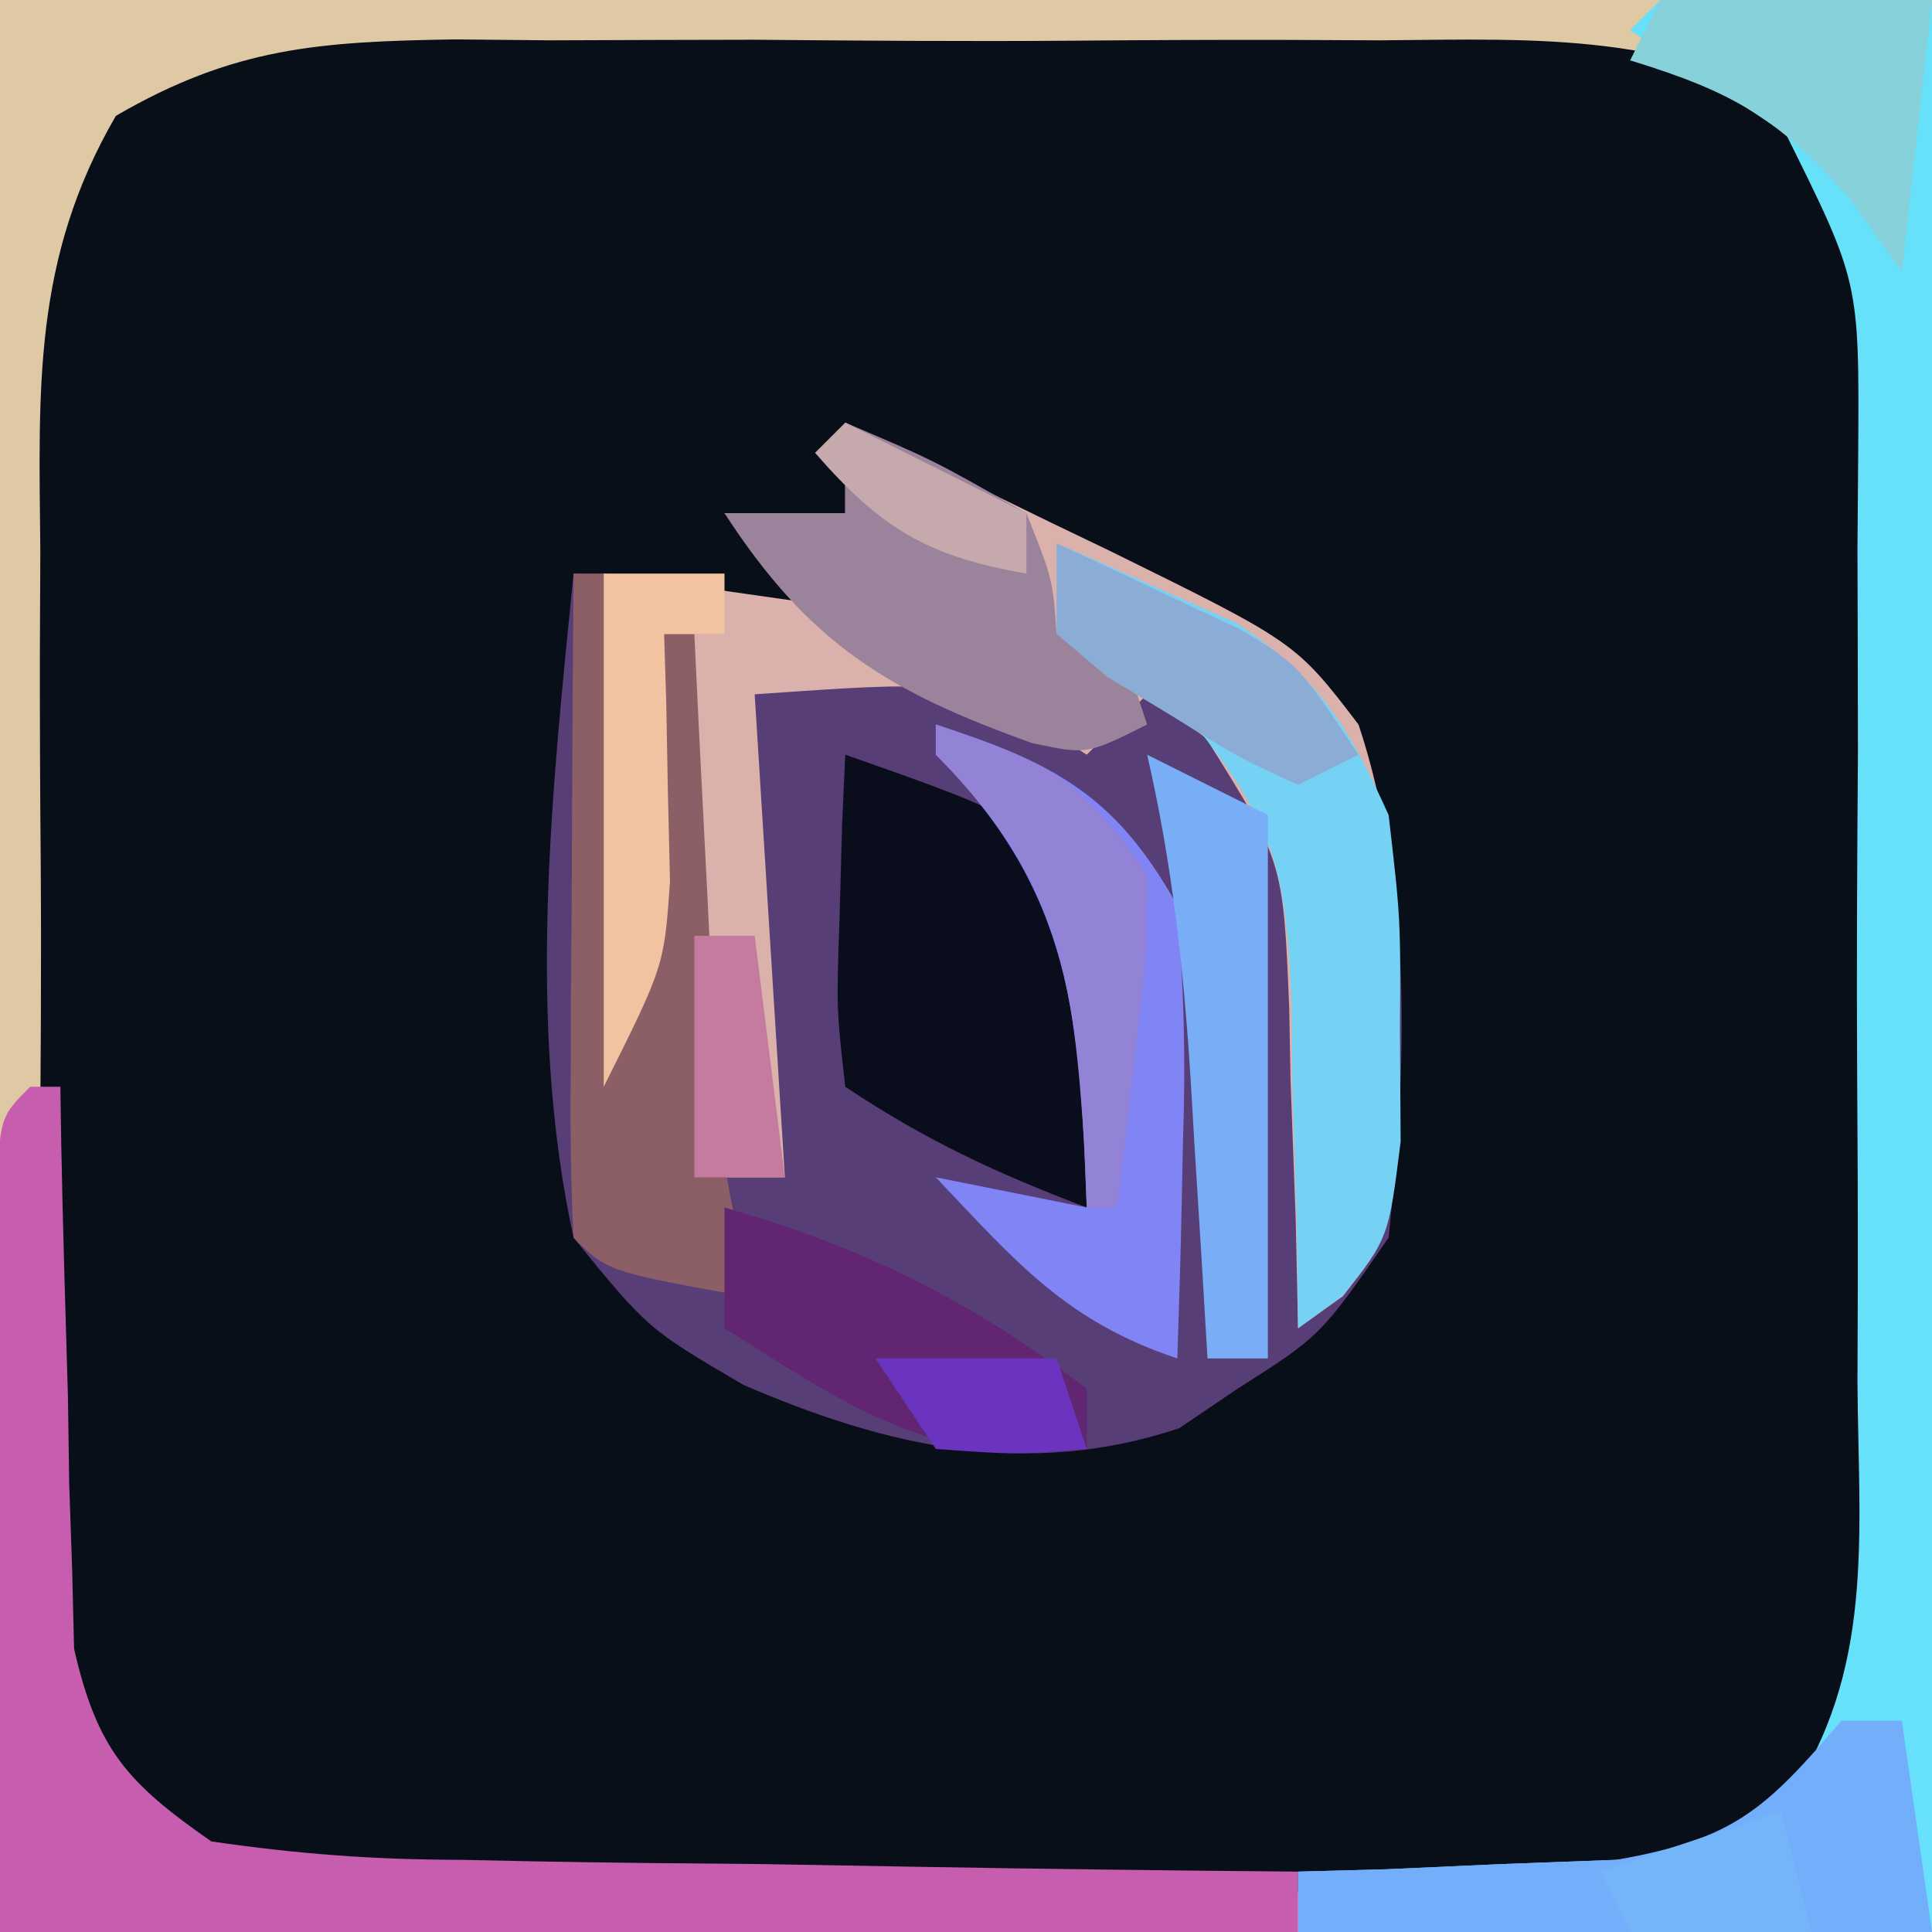 <?xml version="1.0" encoding="UTF-8"?>
<svg version="1.1" xmlns="http://www.w3.org/2000/svg" width="64" height="64">
<path d="M0 0 C21.12 0 42.24 0 64 0 C64 21.12 64 42.24 64 64 C42.88 64 21.76 64 0 64 C0 42.88 0 21.76 0 0 Z " fill="#090F19" transform="translate(0,0)"/>
<path d="M0 0 C2.275 1.097 4.545 2.202 6.812 3.312 C7.455 3.621 8.098 3.93 8.76 4.248 C14.923 7.282 14.923 7.282 17 10 C18.825 15.475 18.601 21.3 18 27 C15.75 30.25 15.75 30.25 13 32 C12.361 32.433 11.721 32.866 11.062 33.312 C6.026 34.991 1.38 33.929 -3.375 31.875 C-6.539 30.02 -6.539 30.02 -9 27 C-10.56 19.831 -9.723 12.242 -9 5 C-6.36 5.33 -3.72 5.66 -1 6 C-1.99 5.01 -2.98 4.02 -4 3 C-2.667 3 -1.333 3 0 3 C0 2.01 0 1.02 0 0 Z " fill="#583E77" transform="translate(28,14)"/>
<path d="M0 0 C21.12 0 42.24 0 64 0 C64 21.12 64 42.24 64 64 C42.88 64 21.76 64 0 64 C0 42.88 0 21.76 0 0 Z M3.838 3.838 C1.083 8.577 1.284 12.856 1.336 18.25 C1.331 19.341 1.326 20.432 1.321 21.556 C1.318 23.859 1.327 26.162 1.348 28.465 C1.375 31.988 1.348 35.508 1.316 39.031 C1.32 41.271 1.326 43.51 1.336 45.75 C1.326 46.802 1.316 47.854 1.305 48.938 C1.377 53.414 1.562 56.247 3.838 60.162 C8.577 62.917 12.856 62.716 18.25 62.664 C19.341 62.669 20.432 62.674 21.556 62.679 C23.859 62.682 26.162 62.673 28.465 62.652 C31.988 62.625 35.508 62.652 39.031 62.684 C41.271 62.68 43.51 62.674 45.75 62.664 C46.802 62.674 47.854 62.684 48.938 62.695 C53.414 62.623 56.247 62.438 60.162 60.162 C62.917 55.423 62.716 51.144 62.664 45.75 C62.669 44.659 62.674 43.568 62.679 42.444 C62.682 40.141 62.673 37.838 62.652 35.535 C62.625 32.012 62.652 28.492 62.684 24.969 C62.68 22.729 62.674 20.49 62.664 18.25 C62.674 17.198 62.684 16.146 62.695 15.062 C62.623 10.586 62.438 7.753 60.162 3.838 C55.423 1.083 51.144 1.284 45.75 1.336 C44.659 1.331 43.568 1.326 42.444 1.321 C40.141 1.318 37.838 1.327 35.535 1.348 C32.012 1.375 28.492 1.348 24.969 1.316 C22.729 1.32 20.49 1.326 18.25 1.336 C17.198 1.326 16.146 1.316 15.062 1.305 C10.586 1.377 7.753 1.562 3.838 3.838 Z " fill="#DFC8A4" transform="translate(0,0)"/>
<path d="M0 0 C2.275 1.097 4.545 2.202 6.812 3.312 C7.455 3.621 8.098 3.93 8.76 4.248 C14.923 7.282 14.923 7.282 17 10 C18.16 13.48 18.204 16.333 18.25 20 C18.276 21.238 18.302 22.475 18.328 23.75 C18 27 18 27 16.484 28.938 C15.995 29.288 15.505 29.639 15 30 C14.974 28.819 14.948 27.638 14.922 26.422 C14.866 24.865 14.808 23.307 14.75 21.75 C14.736 20.973 14.722 20.195 14.707 19.395 C14.507 14.534 14.507 14.534 11.953 10.453 C11.309 9.974 10.664 9.494 10 9 C9.34 9.66 8.68 10.32 8 11 C7.484 10.67 6.969 10.34 6.438 10 C3.36 8.557 3.36 8.557 -3 9 C-2.67 14.28 -2.34 19.56 -2 25 C-2.99 25 -3.98 25 -5 25 C-5.33 22.69 -5.66 20.38 -6 18 C-6.66 19.32 -7.32 20.64 -8 22 C-8 16.39 -8 10.78 -8 5 C-5.69 5.33 -3.38 5.66 -1 6 C-1.99 5.01 -2.98 4.02 -4 3 C-2.667 3 -1.333 3 0 3 C0 2.01 0 1.02 0 0 Z " fill="#DBB1AB" transform="translate(28,14)"/>
<path d="M0 0 C2.97 0 5.94 0 9 0 C9 21.12 9 42.24 9 64 C2.07 64 -4.86 64 -12 64 C-12 63.34 -12 62.68 -12 62 C-10.554 61.961 -10.554 61.961 -9.078 61.922 C-7.815 61.865 -6.552 61.808 -5.25 61.75 C-3.371 61.68 -3.371 61.68 -1.453 61.609 C1.922 61.231 1.922 61.231 4.183 59.661 C7.121 55.359 6.57 50.902 6.531 45.812 C6.537 44.171 6.537 44.171 6.543 42.495 C6.546 40.182 6.538 37.869 6.521 35.556 C6.5 32.013 6.521 28.472 6.547 24.93 C6.544 22.682 6.539 20.435 6.531 18.188 C6.539 17.127 6.547 16.067 6.556 14.974 C6.591 9.33 6.591 9.33 4.154 4.426 C3.088 3.72 3.088 3.72 2 3 C1.01 2.34 0.02 1.68 -1 1 C-0.67 0.67 -0.34 0.34 0 0 Z " fill="#67E0F9" transform="translate(55,0)"/>
<path d="M0 0 C0.33 0 0.66 0 1 0 C1.009 0.615 1.019 1.23 1.028 1.864 C1.082 4.66 1.166 7.455 1.25 10.25 C1.264 11.218 1.278 12.186 1.293 13.184 C1.325 14.118 1.357 15.053 1.391 16.016 C1.422 17.304 1.422 17.304 1.454 18.618 C2.216 21.942 3.198 23.048 6 25 C8.877 25.418 11.387 25.605 14.266 25.609 C15.059 25.626 15.852 25.642 16.67 25.659 C19.197 25.708 21.723 25.729 24.25 25.75 C25.966 25.778 27.682 25.808 29.398 25.84 C33.599 25.914 37.799 25.963 42 26 C42 26.66 42 27.32 42 28 C27.81 28 13.62 28 -1 28 C-1.021 23.566 -1.041 19.131 -1.062 14.562 C-1.072 13.162 -1.081 11.762 -1.09 10.319 C-1.093 9.225 -1.095 8.131 -1.098 7.004 C-1.103 5.878 -1.108 4.752 -1.114 3.592 C-1 1 -1 1 0 0 Z " fill="#C65DAF" transform="translate(1,36)"/>
<path d="M0 0 C5.946 2.089 5.946 2.089 8 5 C8.293 7.48 8.293 7.48 8.188 10.188 C8.16 11.089 8.133 11.99 8.105 12.918 C8.071 13.605 8.036 14.292 8 15 C5.028 13.875 2.666 12.777 0 11 C-0.293 8.398 -0.293 8.398 -0.188 5.375 C-0.16 4.372 -0.133 3.369 -0.105 2.336 C-0.071 1.565 -0.036 0.794 0 0 Z " fill="#0A0D1C" transform="translate(28,25)"/>
<path d="M0 0 C1.279 0.544 2.548 1.111 3.812 1.688 C4.874 2.157 4.874 2.157 5.957 2.637 C8.672 4.448 9.659 6.023 11 9 C11.398 12.445 11.398 12.445 11.375 16.125 C11.383 17.344 11.39 18.564 11.398 19.82 C11 23 11 23 9.477 24.93 C8.989 25.283 8.502 25.636 8 26 C7.986 24.831 7.972 23.662 7.957 22.457 C7.91 20.909 7.862 19.361 7.812 17.812 C7.807 17.044 7.801 16.275 7.795 15.482 C7.629 11.185 7.378 9.466 4.574 6.012 C2.193 4.014 2.193 4.014 0 3 C0 2.01 0 1.02 0 0 Z " fill="#75D2F4" transform="translate(35,18)"/>
<path d="M0 0 C3.946 1.28 5.961 2.349 8 6 C8.213 8.673 8.285 11.093 8.188 13.75 C8.174 14.447 8.16 15.145 8.146 15.863 C8.111 17.576 8.057 19.288 8 21 C4.306 19.769 2.649 17.792 0 15 C2.475 15.495 2.475 15.495 5 16 C4.76 9.811 4.587 5.587 0 1 C0 0.67 0 0.34 0 0 Z " fill="#8184F4" transform="translate(31,24)"/>
<path d="M0 0 C0.33 0 0.66 0 1 0 C1.33 4.29 1.66 8.58 2 13 C2.33 9.37 2.66 5.74 3 2 C3.33 2 3.66 2 4 2 C4.061 3.253 4.121 4.506 4.184 5.797 C4.268 7.448 4.353 9.099 4.438 10.75 C4.477 11.575 4.516 12.4 4.557 13.25 C4.599 14.049 4.64 14.848 4.684 15.672 C4.72 16.405 4.757 17.138 4.795 17.894 C5.001 20.012 5.431 21.952 6 24 C1.125 23.125 1.125 23.125 0 22 C-0.087 20.365 -0.107 18.727 -0.098 17.09 C-0.094 16.1 -0.091 15.111 -0.088 14.092 C-0.08 13.051 -0.071 12.01 -0.062 10.938 C-0.058 9.893 -0.053 8.848 -0.049 7.771 C-0.037 5.181 -0.021 2.59 0 0 Z " fill="#8C5E66" transform="translate(19,19)"/>
<path d="M0 0 C0.66 0 1.32 0 2 0 C2.33 2.31 2.66 4.62 3 7 C-3.93 7 -10.86 7 -18 7 C-18 6.34 -18 5.68 -18 5 C-17.036 4.974 -16.072 4.948 -15.078 4.922 C-13.815 4.865 -12.552 4.808 -11.25 4.75 C-9.997 4.704 -8.744 4.657 -7.453 4.609 C-3.546 3.92 -2.516 2.939 0 0 Z " fill="#73AEFB" transform="translate(61,57)"/>
<path d="M0 0 C2.938 1.25 2.938 1.25 6 3 C6.875 5.188 6.875 5.188 7 7 C7.66 7 8.32 7 9 7 C9.33 7.99 9.66 8.98 10 10 C8 11 8 11 6.195 10.617 C1.464 8.921 -1.17 7.362 -4 3 C-2.667 3 -1.333 3 0 3 C0 2.01 0 1.02 0 0 Z " fill="#9B849B" transform="translate(28,14)"/>
<path d="M0 0 C1.98 0.99 1.98 0.99 4 2 C4 7.94 4 13.88 4 20 C3.34 20 2.68 20 2 20 C1.939 18.975 1.879 17.95 1.816 16.895 C1.732 15.534 1.647 14.173 1.562 12.812 C1.523 12.139 1.484 11.465 1.443 10.771 C1.211 7.103 0.828 3.583 0 0 Z " fill="#79AEF7" transform="translate(38,25)"/>
<path d="M0 0 C4.604 1.316 8.183 3.092 12 6 C12 6.66 12 7.32 12 8 C6.924 8.615 4.17 6.617 0 4 C0 2.68 0 1.36 0 0 Z " fill="#612572" transform="translate(24,40)"/>
<path d="M0 0 C2.97 0 5.94 0 9 0 C8.67 2.97 8.34 5.94 8 9 C7.443 8.216 6.886 7.433 6.312 6.625 C3.923 3.913 2.399 3.039 -1 2 C-0.67 1.34 -0.34 0.68 0 0 Z " fill="#87D1DB" transform="translate(55,0)"/>
<path d="M0 0 C1.32 0 2.64 0 4 0 C4 0.66 4 1.32 4 2 C3.34 2 2.68 2 2 2 C2.023 2.748 2.046 3.495 2.07 4.266 C2.088 5.25 2.106 6.235 2.125 7.25 C2.148 8.225 2.171 9.199 2.195 10.203 C2 13 2 13 0 17 C0 11.39 0 5.78 0 0 Z " fill="#F2C3A0" transform="translate(20,19)"/>
<path d="M0 0 C3.653 1.25 4.781 1.671 7 5 C6.977 7.699 6.977 7.699 6.625 10.688 C6.514 11.681 6.403 12.675 6.289 13.699 C6.194 14.458 6.098 15.218 6 16 C5.67 16 5.34 16 5 16 C4.974 15.336 4.948 14.672 4.922 13.988 C4.564 8.41 4.115 5.115 0 1 C0 0.67 0 0.34 0 0 Z " fill="#9283D6" transform="translate(31,24)"/>
<path d="M0 0 C1.296 0.594 2.587 1.201 3.875 1.812 C4.594 2.149 5.314 2.485 6.055 2.832 C8 4 8 4 10 7 C9.01 7.495 9.01 7.495 8 8 C6.055 7.109 6.055 7.109 3.875 5.75 C3.151 5.312 2.426 4.873 1.68 4.422 C1.125 3.953 0.571 3.483 0 3 C0 2.01 0 1.02 0 0 Z " fill="#8BACD5" transform="translate(35,18)"/>
<path d="M0 0 C0.66 0 1.32 0 2 0 C2.33 2.64 2.66 5.28 3 8 C2.01 8 1.02 8 0 8 C0 5.36 0 2.72 0 0 Z " fill="#C47B9F" transform="translate(23,31)"/>
<path d="M0 0 C0.33 1.32 0.66 2.64 1 4 C-0.98 4 -2.96 4 -5 4 C-5.33 3.34 -5.66 2.68 -6 2 C-4.02 1.34 -2.04 0.68 0 0 Z " fill="#73B5F8" transform="translate(59,60)"/>
<path d="M0 0 C1.98 0 3.96 0 6 0 C6.33 0.99 6.66 1.98 7 3 C4.625 3.188 4.625 3.188 2 3 C1.34 2.01 0.68 1.02 0 0 Z " fill="#6B34BF" transform="translate(29,45)"/>
<path d="M0 0 C1.98 0.99 3.96 1.98 6 3 C6 3.66 6 4.32 6 5 C2.73 4.436 1.174 3.5 -1 1 C-0.67 0.67 -0.34 0.34 0 0 Z " fill="#C5A9AC" transform="translate(28,14)"/>
</svg>
